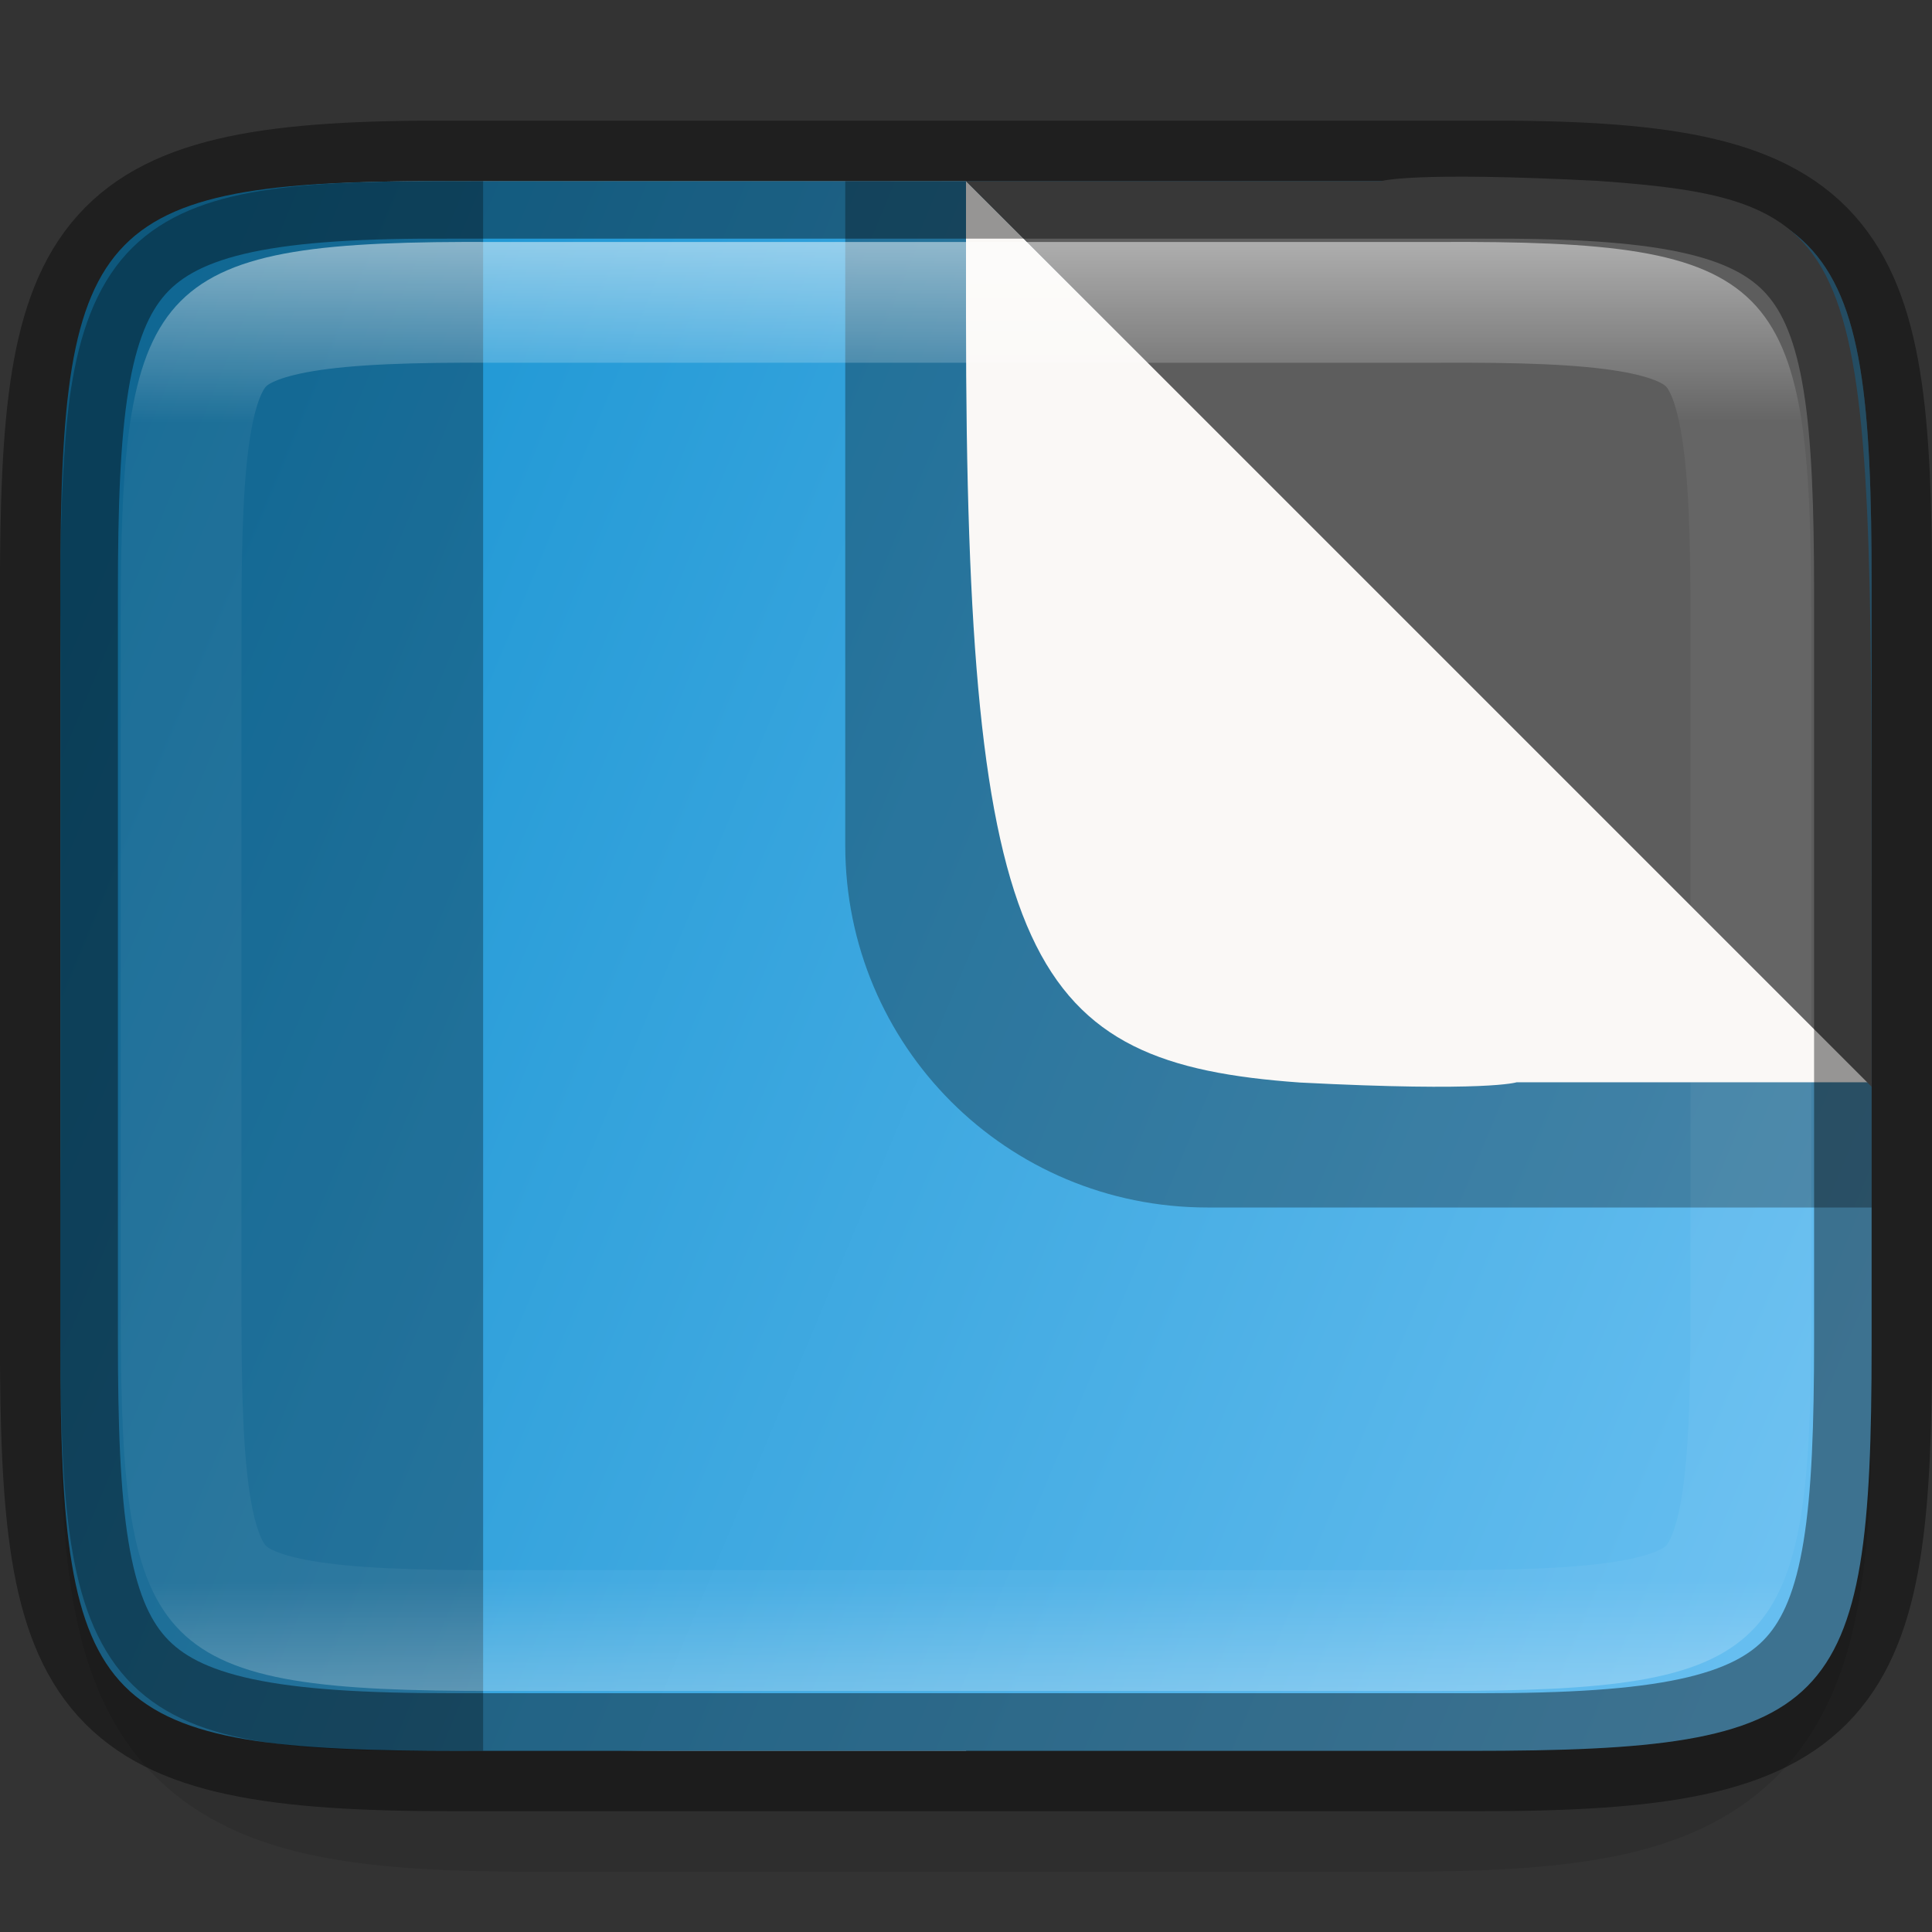 <svg width="16" height="16" version="1" xmlns="http://www.w3.org/2000/svg" xmlns:xlink="http://www.w3.org/1999/xlink">
 <rect width="100%" height="100%" fill="#333333" stroke="none"/>
 <defs>
  <linearGradient id="linearGradient16535" x1="320.49" x2="335.5" y1="247.09" y2="240.85" gradientTransform="matrix(-1 0 0 1 336 -236)" gradientUnits="userSpaceOnUse">
   <stop stop-color="#66bef0" offset="0"/>
   <stop stop-color="#1793d1" offset="1"/>
  </linearGradient>
  <linearGradient id="linearGradient993-2" x1="328" x2="328" y1="238" y2="250" gradientTransform="rotate(-90,328,244)" gradientUnits="userSpaceOnUse">
   <stop stop-color="#fff" offset="0"/>
   <stop stop-color="#fff" stop-opacity=".098" offset=".125"/>
   <stop stop-color="#fff" stop-opacity=".098" offset=".925"/>
   <stop stop-color="#fff" stop-opacity=".498" offset="1"/>
  </linearGradient>
  <clipPath id="clipPath983-8">
   <path d="m325.1 237c-2.808 0-3.11 0.288-3.096 3.102v3.898 3.898c-0.014 2.813 0.288 3.102 3.096 3.102h5.808c2.808 0 3.096-0.288 3.096-3.102v-3.898-3.898c0-2.813-0.288-3.102-3.096-3.102z" color="#000000" fill="#46a926"/>
  </clipPath>
 </defs>
 <path d="m3.825 1.5c-1.762-9e-3 -2.586 0.117-2.978 0.816-0.268 0.769-0.346 1.846-0.346 3.367v3.633c0 4.536 0.649 5.184 5.189 5.184h2.311v-13z" enable-background="new" fill="#f6f5f4"/>
 <path d="m15.5 5.596c0-0.719-0.014-1.302-0.104-1.836-0.09-0.534-0.276-1.068-0.684-1.477-0.407-0.408-0.943-0.597-1.478-0.686-0.535-0.089-1.121-0.101-1.842-0.098h-2.893-3.898c-0.718-3e-3 -1.302 9e-3 -1.836 0.098-0.535 0.089-1.071 0.277-1.478 0.686-0.407 0.408-0.594 0.942-0.684 1.477-0.09 0.534-0.104 1.117-0.104 1.836v5.809c0 0.719 0.014 1.301 0.104 1.834 0.09 0.533 0.278 1.068 0.686 1.475 0.408 0.407 0.943 0.594 1.477 0.684 0.534 0.09 1.115 0.104 1.836 0.104h3.898 2.898c0.72 0 1.302-0.014 1.836-0.104 0.534-0.089 1.069-0.277 1.477-0.684s0.596-0.941 0.686-1.475c0.09-0.533 0.104-1.115 0.104-1.834z" color="#000000" color-rendering="auto" dominant-baseline="auto" image-rendering="auto" opacity=".1" shape-rendering="auto" solid-color="#000000" style="font-feature-settings:normal;font-variant-alternates:normal;font-variant-caps:normal;font-variant-ligatures:normal;font-variant-numeric:normal;font-variant-position:normal;isolation:auto;mix-blend-mode:normal;shape-padding:0;text-decoration-color:#000000;text-decoration-line:none;text-decoration-style:solid;text-indent:0;text-orientation:mixed;text-transform:none;white-space:normal"/>
 <path d="m0.5 4.854c0-3.042 0.309-3.369 3.323-3.354h4.177 4.177c3.014-0.015 3.323 0.312 3.323 3.354v6.292c0 3.042-0.309 3.354-3.323 3.354h-4.177-4.177c-3.014 0-3.323-0.312-3.323-3.354z" color="#000000" fill="url(#linearGradient16535)"/>
 <path d="m3.66 1.5c-0.645 5.9e-4 -1.158 0.017-1.578 0.094-0.428 0.079-0.776 0.226-1.032 0.505-0.256 0.28-0.391 0.662-0.463 1.129-0.026 0.166-0.042 0.351-0.055 0.546-0.024 0.352-0.032 0.747-0.032 1.212v6.025c0 0.722 0.015 1.292 0.087 1.76 0.072 0.468 0.206 0.85 0.462 1.131 0.256 0.281 0.605 0.429 1.034 0.507 0.427 0.078 0.948 0.094 1.61 0.09l0.308 3.2e-4v-13z" enable-background="new" opacity=".3"/>
 <path d="m7 1.5v5.5c0 1.662 1.338 3 3 3h5.5v-5.146c0-3.042-0.308-3.368-3.322-3.353h-4.178z" color="#000000" opacity=".3"/>
 <path d="m15.5 8.963-7.5-7.463v1.126c0 5.364 0.52 6.179 2.765 6.339 1.55 0.08 1.795-2e-3 1.795-2e-3z" color="#000000" fill="#faf8f6"/>
 <path d="m8 1.5 7.5 7.5v-1.626c0-5.364-0.021-5.716-2.265-5.876-1.55-0.08-1.795 2e-3 -1.795 2e-3z" color="#000000" fill="#5d5d5d"/>
 <path d="m15.512 4.913c0-2.897-0.303-3.44-3.255-3.425h-4.257-4.257c-2.952-0.015-3.255 0.528-3.255 3.425v6.173c0 2.897 0.303 3.425 3.255 3.425h4.257 4.257c2.952 0 3.255-0.528 3.255-3.425z" color="#000000" fill="none" opacity=".4" stroke="#000" stroke-width=".977"/>
 <path transform="rotate(90 286 -34)" d="m325.1 237c-2.808 0-3.11 0.288-3.096 3.102v3.898 3.898c-0.014 2.813 0.288 3.102 3.096 3.102h5.808c2.808 0 3.096-0.288 3.096-3.102v-3.898-3.898c0-2.813-0.288-3.102-3.096-3.102z" clip-path="url(#clipPath983-8)" color="#000000" fill="none" opacity=".5" stroke="url(#linearGradient993-2)" stroke-width="2"/>
</svg>
